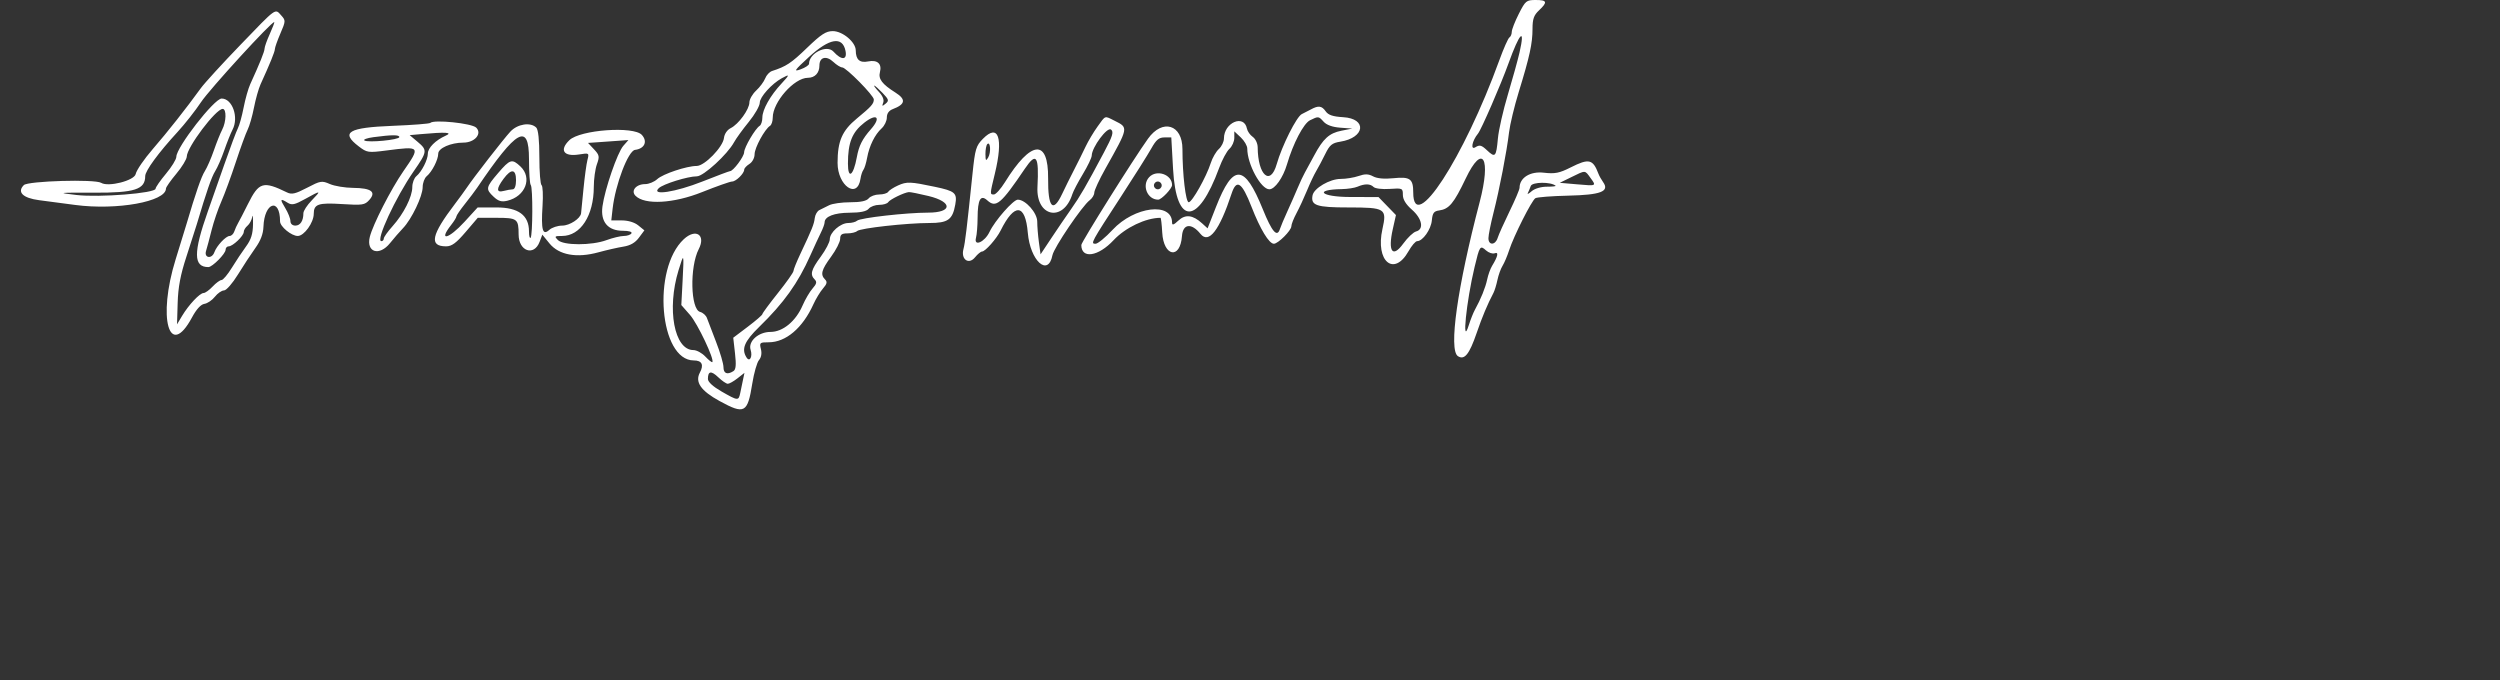 <svg width="621" height="169" xmlns="http://www.w3.org/2000/svg" xmlns:xlink="http://www.w3.org/1999/xlink" ><rect width="100%" height="100%" fill="#333333" stroke="none"/><g id="svgg"><path id="path0" d="M377.268 3.446 C 376.309 5.341,375.523 7.353,375.523 7.917 C 375.523 8.481,375.261 9.104,374.940 9.302 C 374.619 9.501,373.489 12.054,372.428 14.976 C 363.609 39.273,351.047 58.567,351.047 47.814 C 351.047 44.405,350.262 43.841,346.112 44.270 C 343.861 44.502,342.069 44.339,341.085 43.812 C 339.911 43.184,339.073 43.162,337.476 43.719 C 336.332 44.118,334.322 44.444,333.010 44.444 C 330.320 44.444,326.380 46.750,326.038 48.524 C 325.553 51.044,326.993 51.530,334.944 51.530 C 344.135 51.530,344.541 51.788,343.396 56.904 C 341.605 64.909,346.257 68.848,349.883 62.396 C 350.653 61.025,351.615 59.903,352.019 59.903 C 353.406 59.903,355.460 57.004,355.669 54.750 C 355.840 52.904,356.169 52.456,357.488 52.276 C 359.954 51.940,361.134 50.519,364.094 44.320 C 368.298 35.517,370.438 39.195,367.538 50.242 C 362.001 71.335,359.798 86.953,362.146 88.469 C 363.771 89.519,364.979 88.027,366.799 82.721 C 368.176 78.707,369.481 75.596,370.974 72.765 C 371.260 72.222,371.705 70.772,371.962 69.544 C 372.219 68.316,372.792 66.731,373.234 66.023 C 373.677 65.314,374.414 63.575,374.871 62.158 C 376.001 58.654,380.466 49.804,381.391 49.231 C 381.804 48.977,385.469 48.693,389.537 48.600 C 397.660 48.416,399.874 47.557,398.214 45.238 C 397.775 44.624,397.251 43.688,397.051 43.156 C 395.684 39.531,394.685 39.299,390.196 41.565 C 387.337 43.009,386.265 43.221,383.461 42.897 C 380.090 42.508,377.456 44.157,377.456 46.656 C 377.456 47.068,376.333 49.710,374.960 52.527 C 373.588 55.344,372.264 58.301,372.018 59.098 C 371.451 60.940,369.726 60.998,369.726 59.176 C 369.726 58.421,370.288 55.595,370.975 52.896 C 372.481 46.978,374.275 37.698,374.851 32.850 C 375.082 30.902,376.163 26.409,377.253 22.866 C 379.974 14.021,380.676 10.803,380.676 7.188 C 380.676 4.716,381.002 3.784,382.287 2.576 C 384.482 0.514,384.316 -0.000,381.455 0.000 C 379.150 0.000,378.915 0.194,377.268 3.446 M59.738 11.127 C 55.219 15.812,50.788 20.660,49.890 21.900 C 46.255 26.920,41.637 32.771,37.946 37.031 C 35.800 39.507,33.892 42.295,33.706 43.226 C 33.379 44.858,26.906 46.514,25.134 45.419 C 23.589 44.464,6.953 44.944,5.924 45.974 C 4.175 47.723,5.671 49.200,9.728 49.729 C 11.640 49.979,15.668 50.510,18.680 50.910 C 29.028 52.284,41.224 50.081,41.224 46.837 C 41.224 46.505,42.383 44.849,43.800 43.156 C 45.217 41.464,46.386 39.539,46.397 38.880 C 46.436 36.568,53.610 27.053,55.315 27.053 C 56.299 27.053,56.223 30.228,55.191 32.206 C 54.729 33.092,53.800 35.411,53.126 37.359 C 52.453 39.308,51.441 41.626,50.878 42.512 C 49.996 43.899,48.626 47.856,46.308 55.717 C 45.995 56.779,44.790 60.692,43.632 64.412 C 39.091 78.988,42.015 89.403,47.686 78.859 C 48.785 76.816,49.884 75.612,50.771 75.480 C 51.528 75.368,52.703 74.571,53.381 73.709 C 54.059 72.847,55.078 72.142,55.646 72.142 C 56.217 72.142,57.760 70.381,59.096 68.206 C 60.426 66.042,62.378 63.071,63.433 61.604 C 64.734 59.798,65.382 58.097,65.441 56.332 C 65.648 50.250,69.565 48.976,69.565 54.990 C 69.565 56.282,72.397 58.615,73.964 58.615 C 75.542 58.615,77.932 55.301,77.936 53.108 C 77.941 50.700,79.057 50.315,84.945 50.690 C 90.053 51.016,90.599 50.934,91.740 49.662 C 93.525 47.672,92.229 46.706,87.729 46.669 C 85.710 46.653,83.104 46.223,81.938 45.713 C 79.942 44.840,79.609 44.895,76.273 46.641 C 73.379 48.156,72.469 48.370,71.308 47.804 C 65.345 44.896,64.316 45.201,61.585 50.688 C 60.561 52.745,59.465 54.863,59.150 55.395 C 58.835 55.926,58.407 56.868,58.199 57.488 C 57.991 58.108,57.470 58.615,57.042 58.615 C 56.112 58.615,53.815 61.057,53.256 62.641 C 52.629 64.419,50.630 64.108,51.186 62.319 C 51.433 61.522,52.055 59.193,52.567 57.143 C 53.079 55.094,54.165 51.905,54.981 50.058 C 55.796 48.210,57.415 43.800,58.579 40.258 C 59.743 36.715,61.063 33.092,61.514 32.206 C 61.964 31.320,62.673 28.857,63.088 26.731 C 63.503 24.605,64.240 21.997,64.725 20.934 C 67.070 15.802,68.277 12.834,68.277 12.204 C 68.277 11.823,68.895 10.074,69.651 8.317 C 70.974 5.242,70.982 5.074,69.873 3.849 C 68.281 2.090,68.845 1.685,59.738 11.127 M67.014 8.439 C 66.307 9.997,65.722 11.638,65.715 12.084 C 65.702 12.821,64.557 15.662,62.149 20.934 C 61.663 21.997,60.927 24.605,60.513 26.731 C 60.098 28.857,59.460 31.162,59.094 31.854 C 58.728 32.547,57.207 36.605,55.714 40.872 C 54.221 45.140,52.384 50.370,51.633 52.496 C 47.989 62.803,48.024 66.345,51.768 66.345 C 52.740 66.345,56.039 63.018,56.039 62.037 C 56.039 61.572,56.382 61.192,56.802 61.192 C 57.823 61.192,60.548 58.591,60.548 57.616 C 60.548 57.189,60.965 56.494,61.475 56.071 C 61.985 55.647,62.515 54.670,62.652 53.898 C 62.790 53.127,62.878 53.945,62.849 55.717 C 62.810 58.110,62.369 59.516,61.135 61.192 C 60.221 62.432,58.628 64.822,57.595 66.504 C 56.562 68.187,55.405 69.563,55.024 69.564 C 54.643 69.565,53.650 70.290,52.818 71.176 C 51.986 72.061,50.975 72.786,50.572 72.786 C 49.632 72.786,46.873 75.718,45.241 78.450 L 43.973 80.572 44.133 75.230 C 44.250 71.315,44.829 68.252,46.299 63.768 C 47.403 60.403,48.565 56.779,48.880 55.717 C 51.303 47.561,52.572 43.900,53.454 42.512 C 54.017 41.626,55.029 39.308,55.703 37.359 C 56.376 35.411,57.305 33.092,57.767 32.206 C 59.364 29.145,57.725 24.477,55.054 24.477 C 53.219 24.477,43.800 36.595,43.800 38.956 C 43.800 39.574,42.641 41.464,41.224 43.156 C 39.807 44.849,38.647 46.521,38.647 46.872 C 38.647 47.994,24.704 49.104,19.002 48.437 C 14.086 47.861,14.286 47.835,23.345 47.866 C 33.490 47.900,36.071 47.062,36.071 43.737 C 36.071 42.429,39.372 37.925,44.088 32.799 C 45.907 30.822,48.532 27.488,49.923 25.391 C 52.060 22.168,67.608 5.179,68.127 5.499 C 68.222 5.557,67.721 6.880,67.014 8.439 M200.457 11.897 C 196.525 15.689,195.290 16.506,191.778 17.636 C 191.152 17.838,190.386 18.662,190.075 19.468 C 189.763 20.274,188.753 21.637,187.830 22.496 C 186.907 23.354,186.151 24.675,186.151 25.430 C 186.151 27.153,183.463 30.857,181.509 31.826 C 180.634 32.260,179.951 33.259,179.832 34.277 C 179.568 36.545,175.010 41.224,173.064 41.224 C 170.571 41.224,164.657 43.200,163.244 44.505 C 162.512 45.180,161.171 45.733,160.263 45.733 C 157.996 45.733,156.625 47.400,157.869 48.644 C 160.174 50.950,167.311 50.552,174.386 47.724 C 178.012 46.274,181.373 45.089,181.855 45.089 C 182.820 45.089,184.863 43.081,184.863 42.133 C 184.863 41.803,185.443 41.172,186.151 40.729 C 186.884 40.272,187.440 39.227,187.440 38.307 C 187.440 36.713,189.971 32.064,191.278 31.256 C 191.647 31.028,191.948 30.113,191.948 29.223 C 191.948 25.360,197.264 19.332,200.676 19.326 C 202.420 19.323,203.543 18.129,203.543 16.276 C 203.543 14.180,205.251 13.736,206.999 15.377 C 207.801 16.131,208.794 16.747,209.207 16.747 C 210.174 16.747,217.072 23.741,217.059 24.709 C 217.045 25.794,216.441 26.470,212.834 29.444 C 209.183 32.453,208.052 35.058,208.052 40.457 C 208.052 46.173,212.999 49.578,213.749 44.379 C 213.872 43.529,214.196 42.544,214.470 42.190 C 214.745 41.836,215.159 40.488,215.392 39.195 C 215.924 36.240,217.324 33.402,218.997 31.888 C 219.708 31.245,220.290 30.031,220.290 29.192 C 220.290 28.193,220.800 27.471,221.766 27.104 C 224.916 25.906,225.110 24.690,222.421 22.992 C 219.109 20.901,218.132 19.611,218.577 17.911 C 219.115 15.852,217.957 14.798,215.660 15.258 C 213.546 15.680,212.587 14.831,212.570 12.520 C 212.555 10.460,209.302 7.729,206.863 7.729 C 205.175 7.729,203.961 8.519,200.457 11.897 M377.456 13.005 C 377.026 14.886,375.718 19.614,374.550 23.510 C 373.382 27.407,372.271 32.293,372.082 34.367 C 371.658 39.007,371.427 39.260,369.374 37.331 C 367.998 36.038,367.543 35.918,366.497 36.571 C 365.206 37.377,365.657 34.975,367.130 33.193 C 367.948 32.205,372.839 20.952,374.699 15.781 C 377.477 8.058,378.920 6.605,377.456 13.005 M210.023 12.635 C 210.493 14.951,209.037 15.039,207.027 12.818 C 205.388 11.006,200.966 13.208,200.966 15.836 C 200.966 16.182,200.024 16.806,198.873 17.223 C 197.037 17.887,197.294 17.508,200.966 14.135 C 206.037 9.478,209.274 8.942,210.023 12.635 M194.108 20.773 C 191.354 23.718,189.372 27.239,189.372 29.185 C 189.372 30.096,189.070 31.028,188.702 31.256 C 187.604 31.935,184.865 36.600,184.843 37.829 C 184.824 38.904,182.126 42.512,181.342 42.512 C 181.142 42.512,178.054 43.671,174.479 45.089 C 167.805 47.734,161.635 48.681,163.630 46.754 C 164.714 45.707,170.831 43.800,173.106 43.800 C 174.756 43.800,180.709 38.341,182.342 35.330 C 182.843 34.406,184.485 32.139,185.990 30.294 C 187.496 28.448,188.728 26.296,188.728 25.511 C 188.728 24.105,191.693 20.810,194.203 19.428 C 196.221 18.317,196.207 18.529,194.108 20.773 M219.228 23.089 C 220.791 24.720,220.873 25.013,219.978 25.756 C 219.124 26.465,219.035 26.427,219.390 25.501 C 219.654 24.815,219.259 23.826,218.327 22.834 C 217.512 21.966,216.986 21.256,217.159 21.256 C 217.331 21.256,218.262 22.081,219.228 23.089 M325.604 27.193 C 324.895 27.582,323.893 28.096,323.377 28.335 C 322.086 28.932,318.418 36.239,317.135 40.770 C 315.566 46.310,312.448 43.553,312.409 36.590 C 312.404 35.631,311.858 34.476,311.188 34.007 C 310.522 33.541,309.870 32.613,309.739 31.946 C 309.023 28.298,304.026 30.441,304.026 34.397 C 304.026 35.208,303.457 36.386,302.762 37.015 C 302.067 37.644,301.163 39.211,300.753 40.497 C 299.659 43.931,296.112 50.242,295.276 50.242 C 294.534 50.242,293.720 43.336,293.720 37.040 C 293.720 30.905,288.768 29.413,285.158 34.461 C 281.516 39.552,268.599 60.139,268.599 60.851 C 268.599 64.380,272.792 63.754,276.626 59.652 C 279.542 56.533,284.634 54.106,288.265 54.106 C 288.395 54.106,288.589 55.743,288.696 57.743 C 289.015 63.756,293.167 64.524,293.599 58.651 C 293.827 55.554,295.942 55.307,298.213 58.112 C 300.274 60.656,302.919 57.224,305.919 48.113 C 307.154 44.361,308.484 45.233,310.871 51.358 C 313.052 56.954,315.227 60.548,316.434 60.548 C 317.476 60.548,320.773 57.249,320.773 56.207 C 320.773 55.723,321.349 54.256,322.054 52.946 C 322.758 51.636,323.928 49.114,324.653 47.343 C 325.379 45.572,326.406 43.398,326.935 42.512 C 327.464 41.626,328.483 39.704,329.201 38.241 C 330.300 35.998,330.884 35.520,332.922 35.194 C 339.103 34.205,339.650 29.457,333.623 29.108 C 331.098 28.962,329.947 28.576,329.305 27.659 C 328.325 26.260,327.492 26.155,325.604 27.193 M216.324 32.109 C 214.199 34.513,213.362 36.180,212.835 39.051 C 211.985 43.687,210.628 44.661,210.628 40.637 C 210.628 35.415,211.671 32.817,214.717 30.454 C 217.839 28.033,218.931 29.158,216.324 32.109 M272.629 31.442 C 271.652 32.793,270.315 35.040,269.657 36.434 C 268.999 37.829,267.713 40.419,266.798 42.190 C 265.883 43.961,264.554 46.643,263.845 48.148 C 261.560 52.999,260.293 51.602,260.352 44.293 C 260.431 34.400,256.137 34.785,249.630 45.253 C 248.585 46.934,247.353 48.309,246.892 48.309 C 245.865 48.309,245.865 48.311,247.117 43.156 C 249.276 34.269,248.018 30.560,244.169 34.467 C 242.441 36.222,242.210 36.994,241.572 43.156 C 240.150 56.886,239.744 60.263,239.320 61.884 C 238.649 64.449,240.638 65.844,242.206 63.908 C 242.842 63.123,243.624 62.480,243.944 62.480 C 244.737 62.480,247.541 59.312,248.553 57.273 C 251.993 50.341,254.692 50.557,255.306 57.814 C 255.896 64.794,260.355 68.858,261.428 63.394 C 261.801 61.491,268.831 51.119,270.692 49.725 C 271.312 49.260,271.820 48.418,271.820 47.853 C 271.820 47.288,273.054 44.623,274.563 41.931 C 280.381 31.550,280.346 31.731,276.861 29.992 C 274.306 28.718,274.693 28.586,272.629 31.442 M328.795 30.241 C 329.530 31.053,330.988 31.575,332.921 31.718 L 335.910 31.938 333.213 32.470 C 330.176 33.069,328.665 34.444,326.426 38.647 C 325.577 40.242,324.551 42.126,324.147 42.834 C 323.743 43.543,322.928 45.282,322.336 46.699 C 321.745 48.116,320.597 50.725,319.786 52.496 C 318.974 54.267,318.140 56.248,317.931 56.897 C 317.233 59.070,315.960 57.598,313.688 51.991 C 309.111 40.698,306.310 40.553,302.057 51.388 L 299.964 56.722 298.613 55.488 C 296.302 53.377,294.445 53.162,292.699 54.802 C 291.536 55.894,291.143 56.019,291.143 55.297 C 291.143 50.118,281.793 51.255,276.358 57.095 C 274.590 58.994,272.691 60.548,272.137 60.548 C 270.847 60.548,270.954 60.350,278.497 48.765 C 281.775 43.732,285.144 38.382,285.986 36.876 C 287.189 34.723,287.882 34.138,289.233 34.138 L 290.950 34.138 291.392 42.029 C 292.182 56.150,297.590 56.013,302.828 41.739 C 303.569 39.720,304.721 37.574,305.388 36.970 C 306.056 36.365,306.602 35.141,306.602 34.248 L 306.602 32.626 308.213 34.138 C 309.098 34.971,309.823 36.219,309.823 36.914 C 309.823 40.786,313.205 47.021,315.306 47.021 C 316.675 47.021,318.716 44.135,319.685 40.831 C 321.211 35.625,323.807 30.660,325.415 29.870 C 327.501 28.844,327.534 28.848,328.795 30.241 M106.877 30.531 C 106.674 30.736,102.489 31.062,97.577 31.255 C 86.481 31.690,84.529 32.866,89.105 36.356 C 91.169 37.930,91.440 37.970,96.029 37.375 C 104.453 36.281,104.495 36.333,100.185 42.552 C 97.126 46.964,92.613 55.796,91.862 58.838 C 90.911 62.694,94.227 63.716,96.889 60.386 C 97.810 59.235,99.257 57.568,100.106 56.683 C 102.256 54.440,104.992 48.724,104.992 46.477 C 104.992 45.446,105.446 44.225,106.001 43.765 C 107.326 42.665,108.857 39.664,108.857 38.165 C 108.857 36.808,111.999 35.427,115.083 35.427 C 117.916 35.427,119.816 33.227,118.295 31.707 C 117.203 30.615,107.755 29.641,106.877 30.531 M126.780 32.689 C 125.078 34.527,117.635 44.101,115.942 46.631 C 115.411 47.425,114.106 49.215,113.043 50.610 C 107.115 58.388,106.526 61.192,110.818 61.192 C 112.208 61.192,113.316 60.379,115.648 57.649 L 118.675 54.106 123.359 54.106 C 128.495 54.106,128.824 54.356,128.824 58.246 C 128.824 62.398,132.640 63.742,134.033 60.081 L 134.713 58.293 136.486 60.465 C 138.848 63.358,143.251 64.159,148.640 62.677 C 150.672 62.118,153.464 61.482,154.844 61.265 C 156.568 60.993,157.778 60.298,158.709 59.045 L 160.064 57.220 158.544 55.985 C 157.608 55.225,156.028 54.750,154.434 54.750 L 151.845 54.750 152.171 51.860 C 152.851 45.827,156.046 37.440,157.745 37.229 C 160.111 36.935,160.922 35.154,159.437 33.513 C 157.408 31.271,144.104 32.236,141.435 34.818 C 138.872 37.298,140.015 38.979,143.848 38.367 C 146.352 37.966,146.370 37.978,145.916 39.754 C 145.664 40.740,145.219 44.010,144.927 47.021 C 144.635 50.032,144.370 52.713,144.340 52.979 C 144.188 54.285,141.508 56.039,139.664 56.039 C 138.541 56.039,137.098 56.513,136.457 57.093 C 134.786 58.605,134.379 57.177,134.766 51.152 C 134.936 48.502,134.828 46.182,134.526 45.996 C 134.224 45.809,133.977 42.688,133.977 39.060 C 133.977 34.788,133.705 32.191,133.205 31.691 C 131.792 30.279,128.546 30.783,126.780 32.689 M274.216 37.872 C 269.724 46.322,268.353 48.688,266.067 51.934 C 264.852 53.660,262.647 56.896,261.167 59.125 L 258.476 63.178 258.062 60.162 C 257.835 58.504,257.649 56.199,257.649 55.040 C 257.649 52.878,254.740 49.597,252.823 49.597 C 251.702 49.597,247.122 54.812,245.805 57.588 C 244.587 60.154,241.821 61.360,242.440 59.055 C 242.647 58.281,242.825 56.055,242.835 54.106 C 242.859 49.527,243.573 48.256,245.261 49.784 C 247.407 51.726,248.643 50.680,254.583 41.900 C 257.426 37.699,258.112 38.695,257.705 46.430 C 257.313 53.891,264.124 55.305,266.370 48.229 C 266.610 47.472,267.789 45.224,268.990 43.233 C 270.190 41.242,271.178 39.179,271.186 38.647 C 271.216 36.589,275.053 31.415,275.980 32.184 C 276.698 32.780,276.382 33.797,274.216 37.872 M110.686 33.716 C 108.186 34.827,106.280 36.738,106.280 38.135 C 106.280 39.659,104.760 42.657,103.424 43.765 C 102.869 44.225,102.415 45.448,102.415 46.481 C 102.415 48.880,100.279 53.105,97.499 56.202 C 96.306 57.531,95.330 58.908,95.330 59.261 C 95.330 59.614,95.060 59.903,94.731 59.903 C 93.232 59.903,98.259 49.039,102.759 42.552 C 106.168 37.638,106.210 37.312,103.699 35.199 L 101.761 33.569 104.504 33.322 C 110.796 32.756,112.590 32.870,110.686 33.716 M99.195 34.049 C 99.195 34.736,91.436 35.493,90.520 34.895 C 90.154 34.656,91.159 34.287,92.754 34.074 C 97.361 33.460,99.195 33.453,99.195 34.049 M131.401 39.506 C 131.401 42.813,131.598 45.715,131.839 45.956 C 132.380 46.497,132.339 58.536,131.795 59.080 C 131.578 59.297,131.401 58.578,131.401 57.484 C 131.401 53.477,128.770 51.530,123.357 51.530 L 118.648 51.530 115.410 55.072 C 111.425 59.433,108.775 60.062,112.077 55.863 C 112.786 54.962,113.366 54.023,113.366 53.775 C 113.366 53.528,114.308 52.144,115.459 50.700 C 116.610 49.256,117.987 47.432,118.519 46.646 C 128.375 32.070,131.401 30.393,131.401 39.506 M154.828 36.232 C 153.368 37.892,150.238 46.979,149.651 51.263 C 149.125 55.100,150.994 57.327,154.740 57.327 C 156.244 57.327,157.083 57.584,156.844 57.971 C 156.625 58.325,155.775 58.615,154.954 58.615 C 154.134 58.615,152.195 59.082,150.645 59.652 C 146.950 61.012,139.949 60.998,138.579 59.628 C 137.658 58.707,137.752 58.615,139.614 58.615 C 144.213 58.615,147.493 53.544,147.500 46.423 C 147.502 44.499,147.850 41.969,148.273 40.800 C 148.964 38.887,148.892 38.514,147.551 37.087 L 146.060 35.499 149.519 35.260 C 151.422 35.129,153.682 34.967,154.541 34.902 L 156.102 34.783 154.828 36.232 M245.473 39.112 C 244.908 40.082,244.803 39.953,244.786 38.272 C 244.775 37.179,244.984 36.065,245.250 35.795 C 246.019 35.014,246.209 37.847,245.473 39.112 M123.726 42.995 C 120.666 46.565,120.590 46.966,122.621 48.874 C 123.796 49.978,124.575 50.207,126.003 49.868 C 130.525 48.796,132.291 44.178,129.266 41.336 C 127.186 39.382,126.697 39.528,123.726 42.995 M128.180 44.767 C 128.180 46.136,127.864 47.024,127.375 47.030 C 126.932 47.035,125.918 47.213,125.121 47.427 C 123.265 47.924,123.251 46.893,125.081 44.418 C 126.998 41.825,128.180 41.958,128.180 44.767 M285.458 44.003 C 283.560 46.023,284.987 49.597,287.691 49.597 C 288.515 49.597,291.143 46.832,291.143 45.964 C 291.143 43.341,287.320 42.022,285.458 44.003 M395.071 44.187 C 396.568 46.242,396.634 46.211,391.626 45.775 L 387.440 45.411 390.338 43.993 C 393.925 42.240,393.645 42.228,395.071 44.187 M223.077 46.063 C 221.952 46.570,220.848 47.282,220.623 47.647 C 220.398 48.011,219.397 48.309,218.398 48.309 C 217.400 48.309,216.222 48.744,215.781 49.275 C 215.234 49.934,213.772 50.242,211.185 50.242 C 209.097 50.242,206.742 50.576,205.949 50.986 C 205.157 51.395,204.074 51.932,203.543 52.179 C 203.011 52.426,202.490 53.323,202.385 54.172 C 202.191 55.741,201.763 56.802,198.777 63.133 C 197.855 65.087,197.099 66.971,197.097 67.320 C 197.094 67.669,195.357 70.129,193.237 72.786 C 191.116 75.443,189.379 77.799,189.377 78.022 C 189.374 78.246,187.744 79.657,185.755 81.159 L 182.138 83.890 182.577 87.774 C 182.905 90.671,182.801 91.795,182.169 92.196 C 180.643 93.163,179.710 92.782,179.710 91.192 C 179.710 90.333,178.880 87.507,177.865 84.912 C 176.850 82.317,175.834 79.658,175.607 79.005 C 175.380 78.351,174.613 77.664,173.903 77.479 C 171.523 76.856,171.293 66.280,173.564 61.888 C 175.394 58.350,172.831 56.647,169.851 59.420 C 161.918 66.804,163.802 89.533,172.347 89.533 C 174.351 89.533,174.889 90.609,173.853 92.544 C 172.587 94.908,174.082 97.069,178.748 99.622 C 184.950 103.015,185.694 102.618,186.862 95.297 C 187.283 92.658,188.034 90.026,188.531 89.448 C 189.101 88.784,189.279 87.775,189.011 86.710 C 188.613 85.122,188.725 85.024,190.944 85.024 C 195.216 85.024,199.384 81.481,202.048 75.584 C 202.663 74.222,203.740 72.452,204.441 71.650 C 205.425 70.525,205.541 70.018,204.951 69.428 C 203.731 68.207,204.037 67.043,206.441 63.768 C 207.681 62.079,208.696 60.084,208.696 59.334 C 208.696 58.271,209.092 57.971,210.499 57.971 C 211.491 57.971,212.578 57.709,212.915 57.389 C 213.658 56.682,225.230 55.395,230.843 55.395 C 235.483 55.395,236.614 54.591,237.290 50.814 C 237.805 47.934,237.263 47.464,232.206 46.399 C 226.112 45.116,225.249 45.084,223.077 46.063 M288.567 46.055 C 288.567 46.586,288.132 47.021,287.601 47.021 C 287.069 47.021,286.634 46.586,286.634 46.055 C 286.634 45.523,287.069 45.089,287.601 45.089 C 288.132 45.089,288.567 45.523,288.567 46.055 M386.420 46.144 C 386.567 46.272,385.576 46.377,384.216 46.377 C 382.782 46.377,381.203 46.850,380.455 47.504 C 379.747 48.124,379.317 48.341,379.500 47.987 C 379.684 47.633,380.016 46.831,380.239 46.206 C 380.605 45.176,385.249 45.130,386.420 46.144 M341.194 46.443 C 341.593 46.843,343.340 47.054,345.188 46.926 C 348.366 46.706,348.471 46.753,348.471 48.403 C 348.470 49.545,349.214 50.761,350.725 52.088 C 353.270 54.322,353.771 56.969,351.750 57.498 C 351.074 57.675,349.644 59.030,348.572 60.509 C 345.928 64.159,344.718 62.511,345.961 56.954 L 346.752 53.422 344.586 51.188 L 342.420 48.953 335.300 48.933 C 328.089 48.912,326.230 47.098,333.295 46.976 C 334.733 46.951,336.490 46.681,337.198 46.377 C 339.017 45.595,340.368 45.618,341.194 46.443 M77.421 49.789 C 76.289 50.957,75.362 52.383,75.362 52.957 C 75.362 54.859,74.596 56.039,73.361 56.039 C 72.630 56.039,72.141 55.587,72.139 54.911 C 72.138 54.291,71.563 52.842,70.861 51.691 C 69.472 49.414,69.575 49.191,71.467 50.372 C 72.499 51.017,73.225 50.858,75.806 49.421 C 79.782 47.209,79.897 47.235,77.421 49.789 M230.656 48.692 C 236.691 50.157,236.621 52.818,230.546 52.818 C 225.176 52.818,213.639 54.123,212.915 54.812 C 212.578 55.133,211.582 55.395,210.702 55.395 C 208.758 55.395,206.119 57.728,206.119 59.446 C 206.119 60.134,205.105 62.079,203.865 63.768 C 201.461 67.043,201.154 68.207,202.375 69.428 C 202.965 70.018,202.845 70.525,201.850 71.650 C 201.141 72.452,200.022 74.354,199.363 75.877 C 197.663 79.807,194.461 82.448,191.394 82.448 C 188.389 82.448,185.786 84.791,186.454 86.896 C 186.995 88.600,186.224 90.040,185.437 88.797 C 184.109 86.702,184.896 84.798,188.567 81.223 C 194.721 75.230,198.196 70.374,201.288 63.446 C 202.236 61.320,203.422 58.761,203.922 57.758 C 204.422 56.755,204.831 55.627,204.831 55.252 C 204.831 53.788,207.218 52.858,211.032 52.839 C 213.735 52.824,215.232 52.513,215.781 51.852 C 216.222 51.320,217.400 50.886,218.398 50.886 C 219.397 50.886,220.398 50.588,220.623 50.223 C 221.040 49.548,224.596 47.814,225.765 47.716 C 226.119 47.686,228.320 48.125,230.656 48.692 M371.280 62.913 C 372.324 62.512,372.087 63.667,370.643 66.023 C 370.208 66.731,369.656 68.256,369.415 69.411 C 368.991 71.441,367.833 74.303,366.353 76.973 C 365.960 77.681,365.274 79.420,364.827 80.837 C 363.077 86.391,364.227 74.935,366.282 66.345 C 367.546 61.056,367.668 60.878,369.122 62.194 C 369.782 62.791,370.753 63.115,371.280 62.913 M169.555 69.772 L 169.241 75.775 171.389 78.222 C 173.296 80.394,177.536 89.346,176.940 89.942 C 176.813 90.068,176.030 89.449,175.199 88.564 C 174.368 87.680,173.035 86.957,172.237 86.957 C 167.487 86.957,165.591 76.788,168.544 67.150 C 169.903 62.716,169.921 62.764,169.555 69.772 M180.786 95.330 C 181.161 95.330,182.246 94.719,183.196 93.972 L 184.923 92.613 184.571 94.294 C 184.377 95.218,184.069 96.699,183.885 97.585 C 183.465 99.607,183.330 99.597,179.227 97.243 C 177.104 96.026,175.845 94.869,175.845 94.136 C 175.845 92.155,176.650 92.022,178.412 93.711 C 179.342 94.601,180.410 95.330,180.786 95.330 " stroke="none" fill="white" fill-rule="evenodd"></path></g></svg>